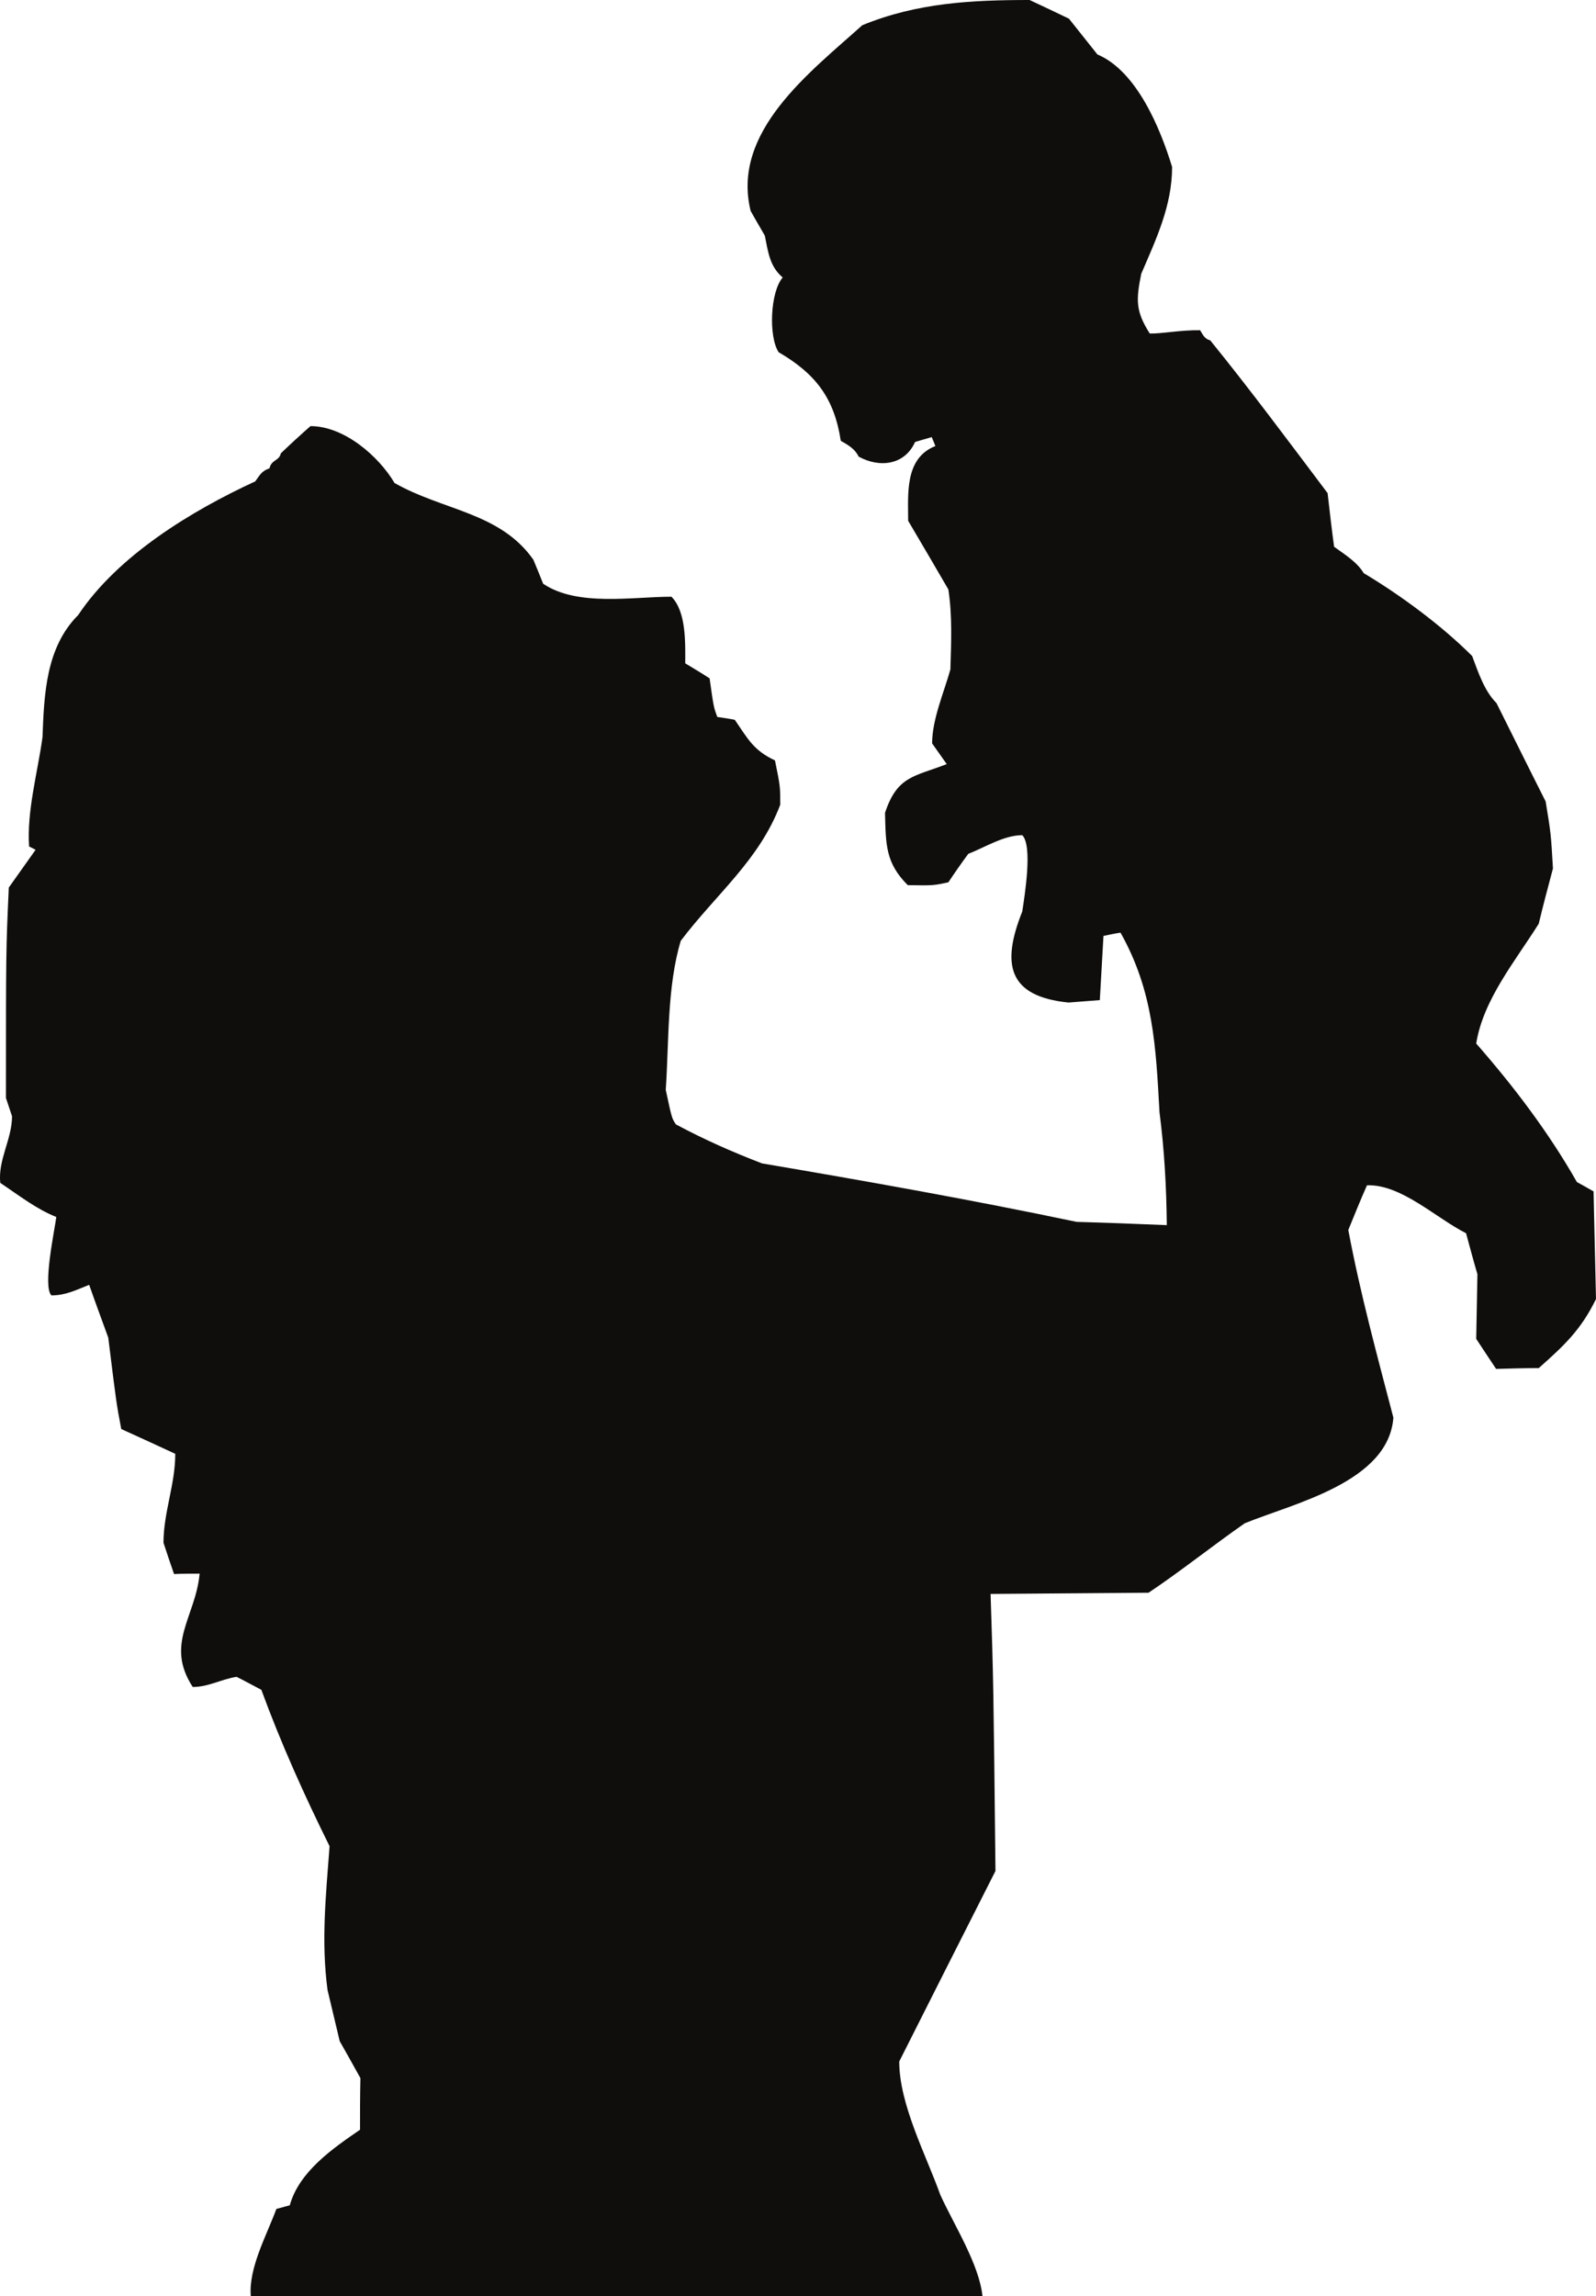 <svg xmlns:cc="http://creativecommons.org/ns#"
     xmlns="http://www.w3.org/2000/svg"
     version="1.1" width="235.166" height="338.209"
     viewBox="0 0 235.166 338.209"
>
    <path d="m 36.955,338.209 c -0.359,-4.128 2.333,-8.974 3.769,-12.863 0.658,-0.179 1.316,-0.359 1.974,-0.538 1.376,-4.966 6.342,-8.376 10.35,-11.128 0,-2.573 0,-5.085 0.06,-7.598 -1.017,-1.855 -2.034,-3.65 -3.051,-5.444 -0.598,-2.513 -1.197,-5.026 -1.795,-7.538 -0.957,-7.179 -0.239,-13.94 0.299,-21.179 -3.709,-7.479 -7.179,-15.196 -10.051,-23.034 -1.256,-0.658 -2.453,-1.316 -3.65,-1.915 -2.273,0.359 -4.128,1.496 -6.462,1.496 -4.128,-6.342 0.419,-10.29 1.017,-16.692 -1.256,0 -2.513,0 -3.769,0.06 -0.538,-1.556 -1.077,-3.111 -1.556,-4.607 0,-4.487 1.735,-8.555 1.735,-13.102 -2.692,-1.256 -5.325,-2.453 -7.957,-3.65 -0.718,-3.769 -0.718,-3.769 -1.915,-13.461 -0.957,-2.632 -1.915,-5.205 -2.812,-7.778 -1.974,0.778 -3.47,1.556 -5.564,1.556 -1.316,-1.316 0.479,-9.632 0.718,-11.547 -2.991,-1.196 -5.564,-3.231 -8.256,-5.026 -0.359,-3.35 1.735,-6.462 1.735,-9.812 -0.299,-0.897 -0.598,-1.795 -0.897,-2.692 0,-21.718 0,-21.718 0.419,-30.991 1.316,-1.855 2.632,-3.709 3.949,-5.564 -0.359,-0.179 -0.658,-0.359 -0.957,-0.479 -0.359,-5.205 1.256,-10.889 1.974,-16.094 0.239,-6.282 0.479,-13.222 5.265,-18.008 5.863,-8.795 16.752,-15.376 26.085,-19.683 0.658,-0.897 0.957,-1.556 2.094,-1.915 0.299,-1.316 1.436,-1.077 1.675,-2.214 1.436,-1.376 2.872,-2.692 4.367,-4.008 4.966,0 10.051,4.427 12.384,8.376 7.12,4.068 15.555,4.308 20.461,11.307 0.479,1.137 0.957,2.333 1.436,3.53 5.026,3.41 13.222,1.915 18.906,1.915 2.214,2.214 2.034,6.88 2.034,9.812 1.197,0.718 2.393,1.436 3.59,2.214 0.598,4.248 0.598,4.248 1.137,5.684 0.838,0.12 1.675,0.239 2.573,0.419 1.974,2.872 2.752,4.487 5.923,5.983 0.778,3.829 0.778,3.829 0.778,6.521 -3.111,8.197 -9.453,13.162 -14.658,20.043 -2.034,6.701 -1.735,14.957 -2.214,21.957 0.897,4.188 0.897,4.188 1.496,5.085 4.128,2.214 8.316,4.068 12.684,5.744 15.495,2.632 30.991,5.385 46.367,8.615 4.427,0.12 8.854,0.299 13.282,0.479 -0.06,-5.624 -0.359,-11.068 -1.077,-16.632 -0.538,-9.692 -0.897,-17.829 -5.744,-26.444 -0.838,0.12 -1.675,0.299 -2.513,0.479 -0.179,3.111 -0.359,6.282 -0.538,9.453 -1.556,0.12 -3.111,0.239 -4.607,0.359 -8.914,-0.897 -9.931,-5.624 -6.82,-13.402 0.359,-2.393 1.556,-9.692 0,-11.248 -2.692,0 -5.504,1.795 -7.957,2.752 -1.017,1.376 -1.974,2.752 -2.932,4.188 -2.214,0.479 -2.214,0.479 -5.983,0.419 -3.291,-3.291 -3.231,-5.983 -3.35,-10.649 1.795,-5.444 4.308,-5.325 9.094,-7.179 -0.718,-1.017 -1.436,-2.034 -2.154,-3.051 0,-3.53 1.735,-7.479 2.692,-10.889 0.12,-4.008 0.299,-7.838 -0.299,-11.786 -1.974,-3.41 -3.949,-6.761 -5.923,-10.111 0,-3.949 -0.538,-9.214 4.008,-11.008 -0.179,-0.479 -0.359,-0.897 -0.538,-1.316 -0.838,0.239 -1.675,0.479 -2.453,0.718 -1.496,3.35 -5.145,3.889 -8.316,2.154 -0.538,-1.137 -1.496,-1.675 -2.632,-2.333 -0.957,-6.282 -3.709,-9.872 -9.154,-13.043 -1.496,-2.273 -1.256,-8.855 0.598,-11.008 -1.915,-1.615 -2.154,-3.769 -2.632,-6.162 -0.718,-1.256 -1.436,-2.453 -2.094,-3.65 -2.872,-11.666 8.735,-20.401 16.453,-27.341 C 135.074,0.419 143.151,0 151.706,0 c 1.915,0.897 3.829,1.795 5.803,2.752 1.376,1.735 2.752,3.47 4.188,5.265 5.803,2.453 9.273,10.889 11.008,16.573 0,5.684 -2.333,10.59 -4.547,15.735 -0.778,3.889 -0.838,5.504 1.256,8.795 1.615,0.06 4.667,-0.538 7.419,-0.479 0.479,0.778 0.658,1.256 1.496,1.496 5.923,7.299 11.607,14.957 17.29,22.495 0.299,2.632 0.598,5.265 0.957,7.897 1.556,1.137 3.35,2.214 4.367,3.889 5.504,3.291 11.487,7.718 15.974,12.205 0.897,2.393 1.795,5.145 3.59,6.94 2.393,4.786 4.786,9.632 7.239,14.478 0.778,4.726 0.778,4.726 1.077,9.872 -0.718,2.692 -1.436,5.385 -2.094,8.137 -3.41,5.444 -8.197,11.188 -9.213,17.649 5.504,6.282 10.649,13.043 14.837,20.401 0.778,0.419 1.615,0.897 2.453,1.376 0.12,5.265 0.239,10.53 0.359,15.854 -2.214,4.547 -4.726,6.88 -8.436,10.171 -2.094,0 -4.188,0.06 -6.282,0.12 -1.017,-1.496 -1.974,-2.991 -2.932,-4.427 0.06,-3.171 0.12,-6.342 0.179,-9.513 -0.598,-2.034 -1.137,-4.068 -1.675,-6.043 -4.487,-2.273 -9.573,-7.239 -14.598,-7.06 -0.957,2.154 -1.855,4.367 -2.752,6.581 1.735,9.273 4.248,18.487 6.641,27.641 -0.718,9.513 -14.718,12.624 -21.897,15.555 -4.726,3.291 -9.513,7.12 -14.179,10.231 -7.778,0.06 -15.555,0.12 -23.273,0.179 0.419,12.983 0.419,12.983 0.718,40.803 -4.726,9.333 -9.453,18.666 -14.179,28.059 0,6.342 3.949,13.761 6.043,19.624 1.974,4.367 5.744,10.231 6.222,14.957 -35.957,0 -71.914,0 -107.811,0 z"
          style="fill: rgb(16, 14, 12); fill-rule: evenodd;"
    />
</svg>